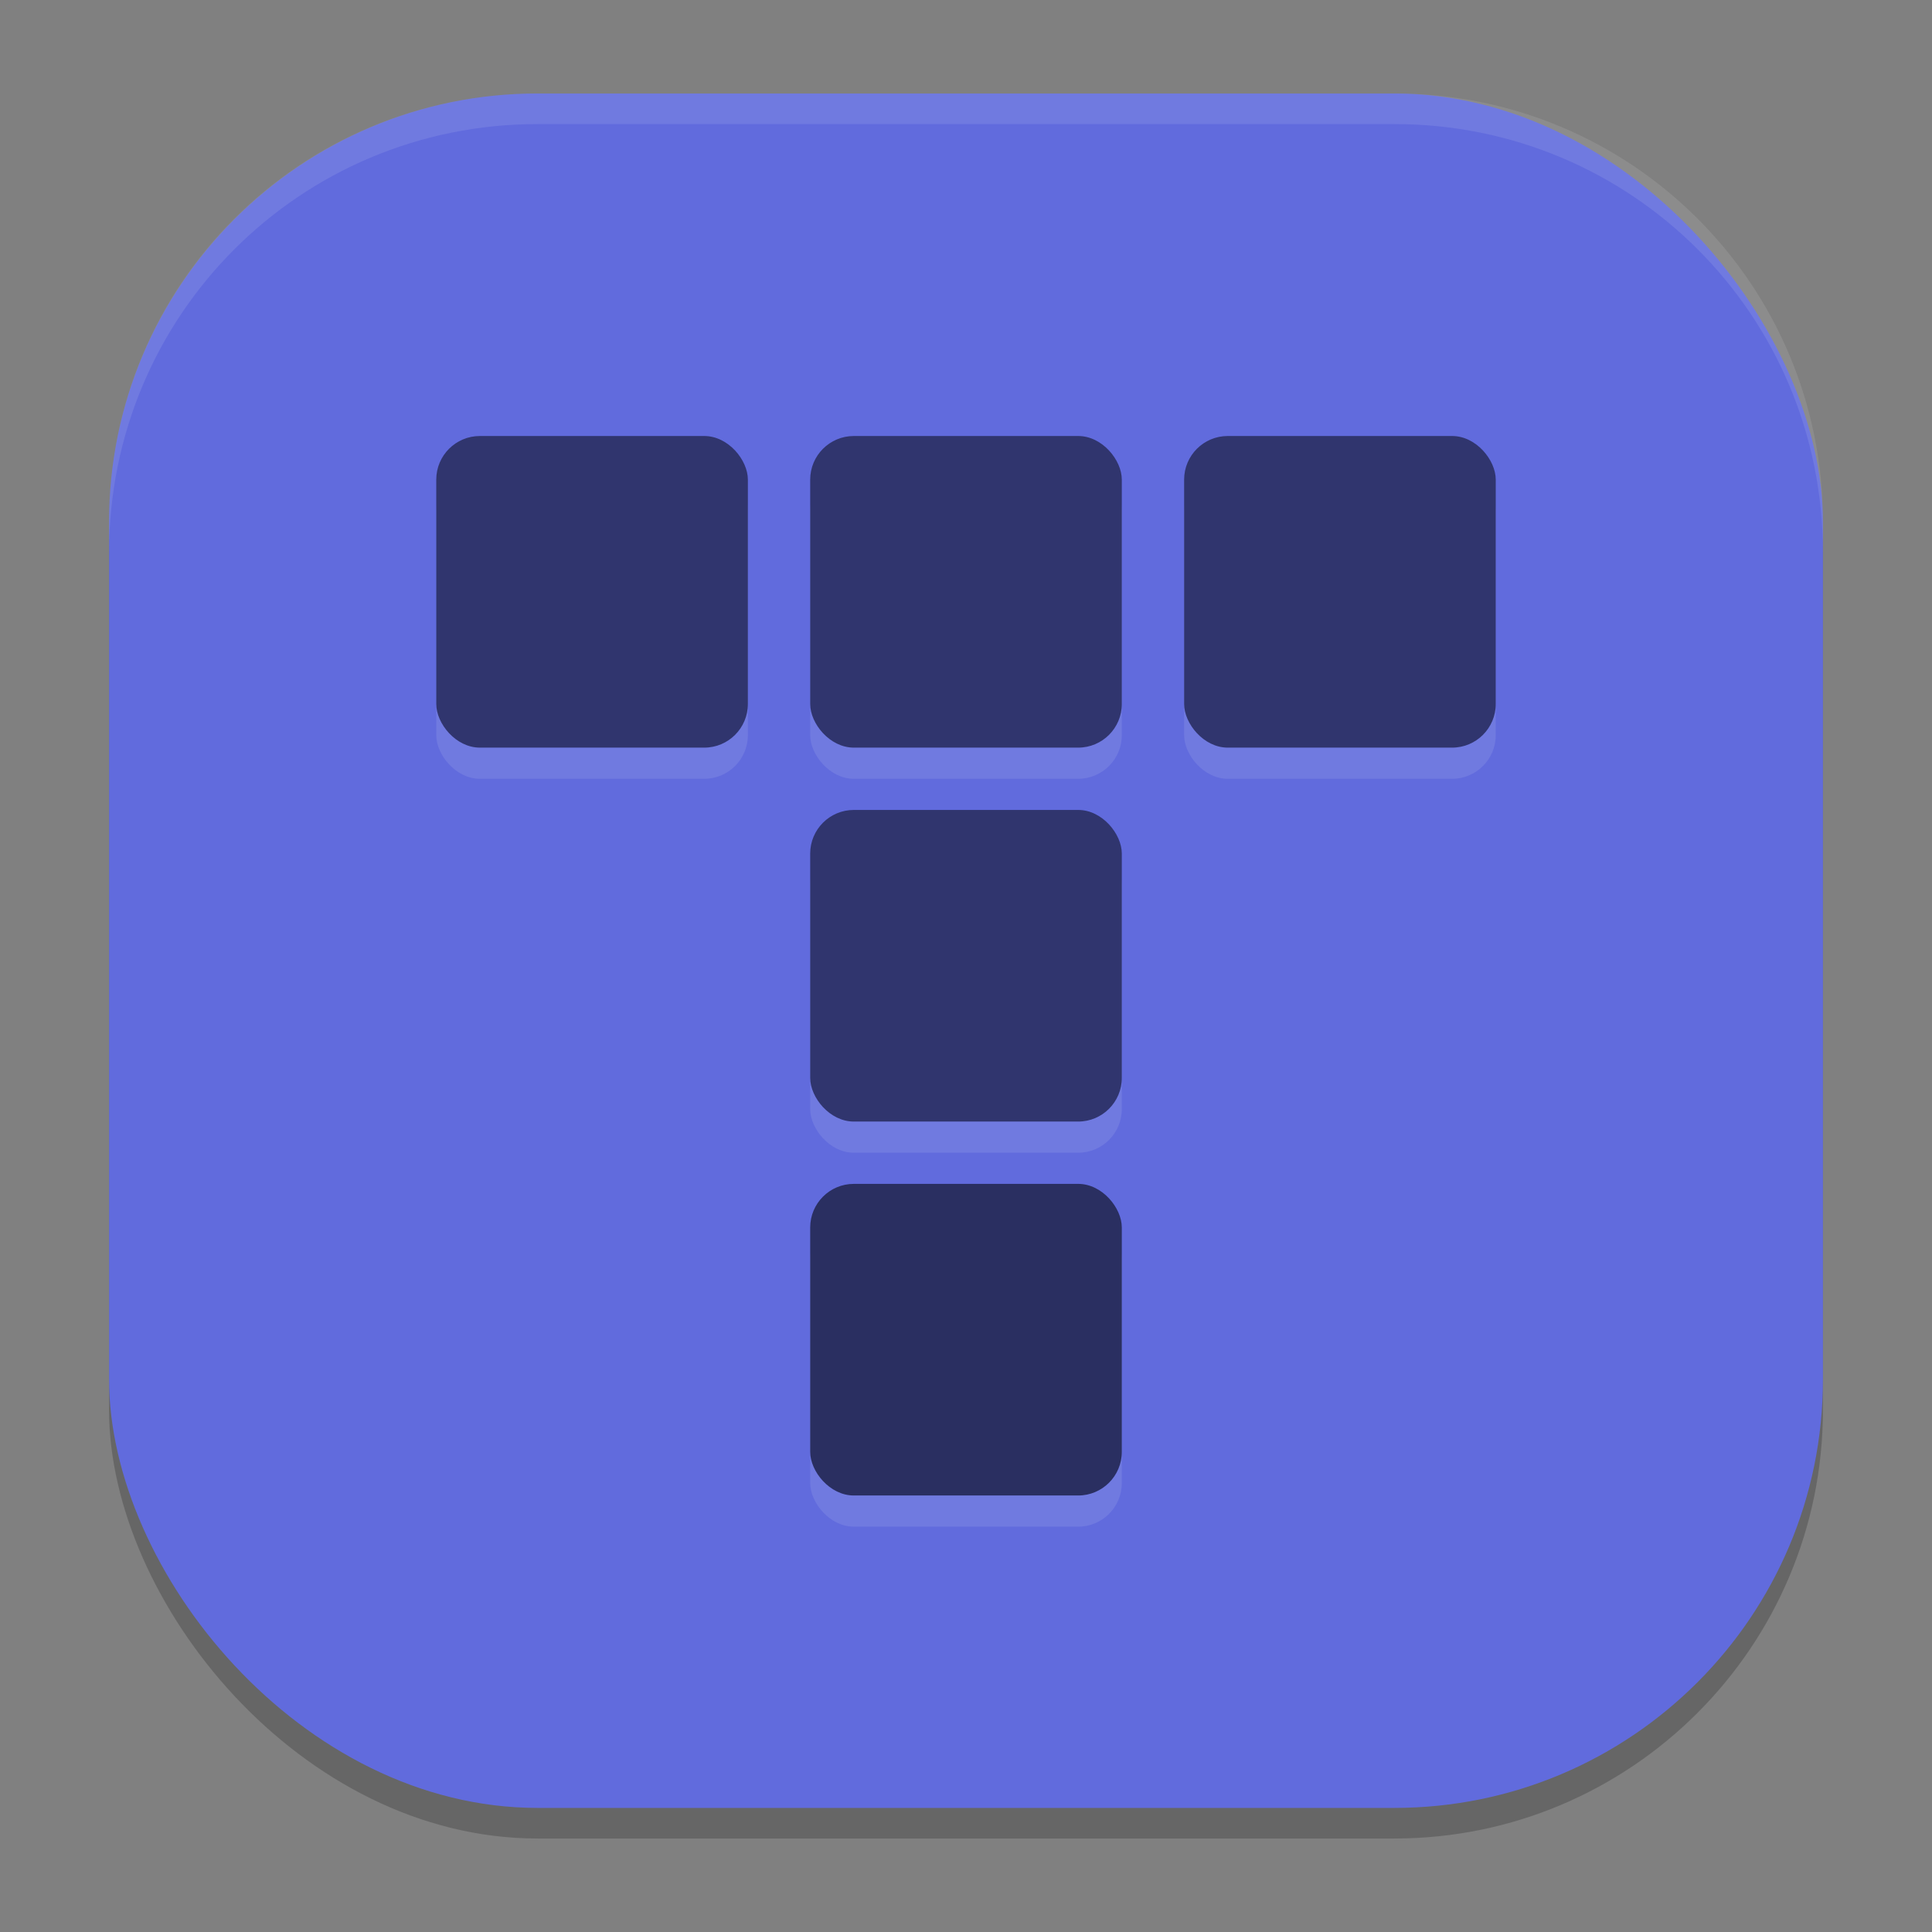<?xml version="1.0" encoding="UTF-8" standalone="no"?>
<svg
   width="62"
   height="62"
   version="1.1"
   id="svg29"
   sodipodi:docname="tiled.svg"
   inkscape:version="1.4 (unknown)"
   xmlns:inkscape="http://www.inkscape.org/namespaces/inkscape"
   xmlns:sodipodi="http://sodipodi.sourceforge.net/DTD/sodipodi-0.dtd"
   xmlns:xlink="http://www.w3.org/1999/xlink"
   xmlns="http://www.w3.org/2000/svg"
   xmlns:svg="http://www.w3.org/2000/svg">
  <rect width="100%" height="100%" fill="#808080" stroke="none"/>
  <defs
     id="defs29">
    <linearGradient
       id="linearGradient29"
       inkscape:collect="always">
      <stop
         style="stop-color:#616bdd;stop-opacity:1;"
         offset="0"
         id="stop29" />
      <stop
         style="stop-color:#616bdd;stop-opacity:1;"
         offset="1"
         id="stop30" />
    </linearGradient>
    <linearGradient
       inkscape:collect="always"
       xlink:href="#linearGradient29"
       id="linearGradient30"
       x1="32"
       y1="60"
       x2="32"
       y2="5"
       gradientUnits="userSpaceOnUse"
       gradientTransform="matrix(0.982,0,0,0.982,-0.429,-0.93)" />
    <linearGradient
       id="paint1_linear_11_148"
       x1="12.693"
       y1="20.531"
       x2="12.693"
       y2="5.608"
       gradientUnits="userSpaceOnUse"
       gradientTransform="matrix(2.68,0,0,2.68,-3.022,-3.54)">
      <stop
         stop-color="#FD5900"
         id="stop4" />
      <stop
         offset="1"
         stop-color="#FFDE00"
         id="stop5" />
    </linearGradient>
    <linearGradient
       id="linear0"
       x1="0"
       x2="15.457"
       y1="0.402"
       y2="15.859"
       gradientTransform="matrix(2.361,0,0,2.2,12.75,12.625)"
       gradientUnits="userSpaceOnUse">
      <stop
         offset="0%"
         style="stop-color:#ff0000; stop-opacity:1"
         id="stop1" />
      <stop
         offset="50%"
         style="stop-color:#ffd000; stop-opacity:1"
         id="stop2" />
      <stop
         offset="100%"
         style="stop-color:#ff00bb; stop-opacity:1"
         id="stop3" />
    </linearGradient>
    <linearGradient
       id="linear0-6"
       x1="0"
       x2="0"
       y1="0"
       y2="16"
       gradientUnits="userSpaceOnUse"
       gradientTransform="matrix(2.25,0,0,2.25,13,13)">
      <stop
         offset="0%"
         style="stop-color:#00b54e; stop-opacity:1"
         id="stop1-7" />
      <stop
         offset="50%"
         style="stop-color:#0073ff; stop-opacity:1"
         id="stop2-5" />
      <stop
         offset="100%"
         style="stop-color:#ffd000; stop-opacity:1"
         id="stop3-3" />
    </linearGradient>
  </defs>
  <sodipodi:namedview
     id="namedview29"
     pagecolor="#ffffff"
     bordercolor="#000000"
     borderopacity="0.25"
     inkscape:showpageshadow="2"
     inkscape:pageopacity="0.0"
     inkscape:pagecheckerboard="0"
     inkscape:deskcolor="#d1d1d1"
     inkscape:zoom="7.0710678"
     inkscape:cx="14.990664"
     inkscape:cy="26.09224"
     inkscape:window-width="1920"
     inkscape:window-height="998"
     inkscape:window-x="0"
     inkscape:window-y="0"
     inkscape:window-maximized="1"
     inkscape:current-layer="svg29" />
  <rect
     style="opacity:0.2;stroke-width:0.982"
     width="55"
     height="55.018"
     x="3.5"
     y="3.982"
     ry="13.754"
     id="rect1" />
  <rect
     style="fill:url(#linearGradient30);stroke-width:0.982"
     width="55"
     height="55.018"
     x="3.5"
     y="3"
     ry="13.754"
     id="rect2" />
  <path
     style="opacity:0.1;fill:#ffffff;stroke-width:0.982"
     d="M 17.25,3 C 9.632,3 3.5,9.134 3.5,16.754 v 0.982 c 0,-7.62 6.133,-13.754 13.75,-13.754 h 27.5 c 7.617,0 13.75,6.134 13.75,13.754 V 16.754 C 58.5,9.134 52.367,3 44.75,3 Z"
     id="path28" />
  <g
     id="g1"
     transform="translate(0,0.16)">
    <rect
       style="opacity:0.1;fill:#ffffff"
       width="10"
       height="10"
       x="14"
       y="14.832"
       rx="1.4"
       ry="1.4"
       id="rect3" />
    <rect
       style="opacity:0.1;fill:#ffffff"
       width="10"
       height="10"
       x="26"
       y="14.832"
       rx="1.4"
       ry="1.4"
       id="rect4" />
    <rect
       style="opacity:0.1;fill:#ffffff"
       width="10"
       height="10"
       x="38"
       y="14.832"
       rx="1.4"
       ry="1.4"
       id="rect5" />
    <rect
       style="opacity:0.1;fill:#ffffff"
       width="10"
       height="10"
       x="26"
       y="26.832"
       rx="1.4"
       ry="1.4"
       id="rect6" />
    <rect
       style="opacity:0.1;fill:#ffffff"
       width="10"
       height="10"
       x="26"
       y="38.832"
       rx="1.4"
       ry="1.4"
       id="rect7" />
    <rect
       style="fill:#30356e"
       width="10"
       height="10"
       x="14"
       y="13.832"
       rx="1.4"
       ry="1.4"
       id="rect8" />
    <rect
       style="fill:#30356e"
       width="10"
       height="10"
       x="26"
       y="13.832"
       rx="1.4"
       ry="1.4"
       id="rect9" />
    <rect
       style="fill:#30356e"
       width="10"
       height="10"
       x="38"
       y="13.832"
       rx="1.4"
       ry="1.4"
       id="rect10" />
    <rect
       style="fill:#30356e"
       width="10"
       height="10"
       x="26"
       y="25.832"
       rx="1.4"
       ry="1.4"
       id="rect11" />
    <rect
       style="fill:#2a2f61;fill-opacity:1"
       width="10"
       height="10"
       x="26"
       y="37.832"
       rx="1.4"
       ry="1.4"
       id="rect12" />
  </g>
</svg>
